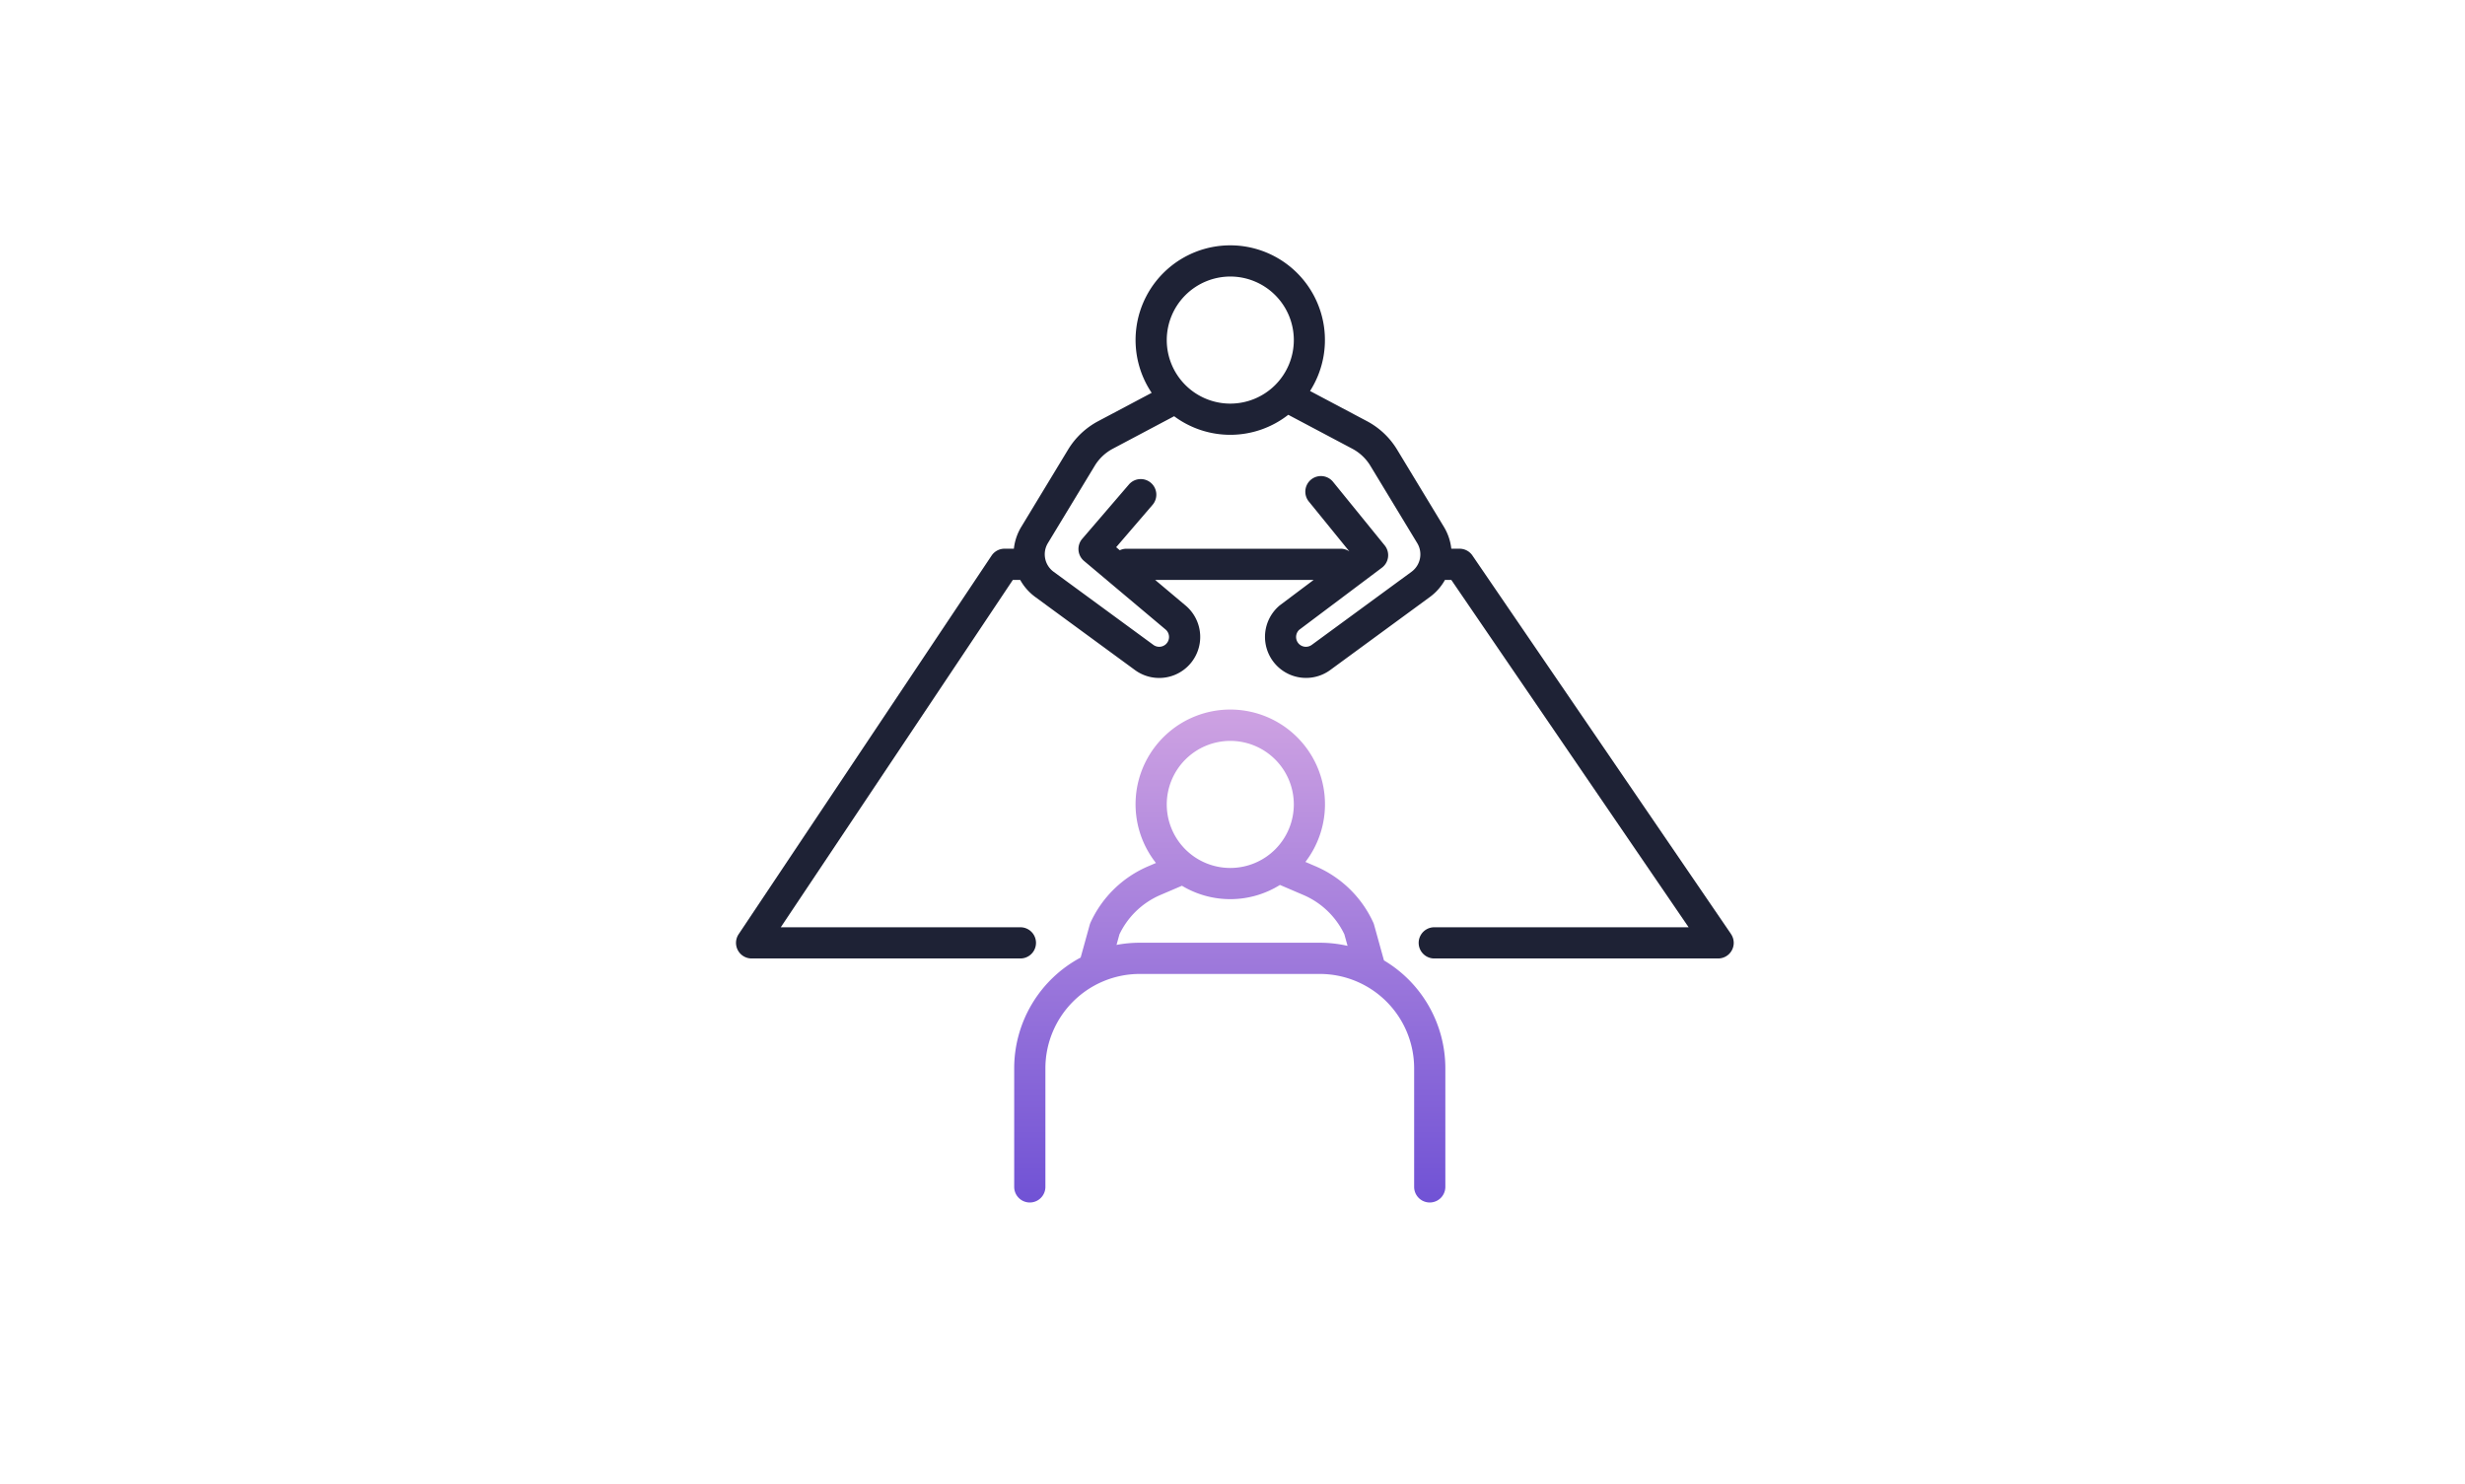 <svg xmlns="http://www.w3.org/2000/svg" width="422" height="254"><defs><linearGradient id="b" x1=".5" x2=".5" y2="1" gradientUnits="objectBoundingBox"><stop offset="0" stop-color="#cea2e2"/><stop offset="1" stop-color="#7052d5"/></linearGradient><filter id="a" x="0" y="0" width="422" height="254" filterUnits="userSpaceOnUse"><feOffset dy="3"/><feGaussianBlur stdDeviation="3" result="blur"/><feFlood flood-opacity=".161"/><feComposite operator="in" in2="blur"/><feComposite in="SourceGraphic"/></filter></defs><g data-name="Group 496"><g filter="url(#a)"><rect data-name="Rectangle 199" width="404" height="236" rx="28" transform="translate(9 6)" fill="#fff"/></g><g data-name="Group 492"><path data-name="Path 804" d="M296.352 159.903l-44.277-64.807a2.671 2.671 0 00-2.205-1.164h-1.412a9.094 9.094 0 00-1.265-3.736L239.18 76.97a13.339 13.339 0 00-5.16-4.872l-9.745-5.165a16.209 16.209 0 10-27.114.315l-9.149 4.849a13.335 13.335 0 00-5.161 4.872l-8.013 13.226a9.1 9.1 0 00-1.264 3.736h-1.6a2.671 2.671 0 00-2.221 1.187l-43.3 64.807a2.67 2.67 0 002.221 4.154h46.014a2.67 2.67 0 000-5.341h-41.022l39.73-59.465h1.258a9.1 9.1 0 002.575 2.92l17.073 12.511a7.024 7.024 0 008.708-11.011l-5.258-4.421h27.146l-5.766 4.329a2.042 2.042 0 00-.136.11 7.025 7.025 0 008.729 10.994l17.074-12.512a9.1 9.1 0 002.575-2.92h1.085l40.628 59.465h-43.544a2.67 2.67 0 000 5.341h48.6a2.67 2.67 0 002.2-4.177zM210.621 47.341a10.876 10.876 0 11-10.875 10.876 10.888 10.888 0 0110.875-10.876zm31.021 50.545l-17.076 12.512a1.692 1.692 0 01-2.118-.1 1.683 1.683 0 01-.024-2.484l14.158-10.632a2.67 2.67 0 00.469-3.82l-8.816-10.849a2.671 2.671 0 10-4.145 3.369l6.913 8.507a2.66 2.66 0 00-1.487-.452H192.84a2.644 2.644 0 00-1.134.261l-.622-.523 6.2-7.216a2.671 2.671 0 10-4.051-3.481l-7.959 9.264a2.67 2.67 0 00.307 3.784l13.966 11.742a1.683 1.683 0 01.027 2.53 1.691 1.691 0 01-2.118.1l-17.073-12.512a3.7 3.7 0 01-.982-4.921l8.013-13.226a8 8 0 013.094-2.921l10.5-5.566a16.1 16.1 0 0019.54-.244l10.964 5.81a8 8 0 013.093 2.921l8.013 13.226a3.7 3.7 0 01-.975 4.92z" fill="#1e2235"/><path data-name="Path 805" d="M1170.88 1393.148l-1.689-6.1a2.71 2.71 0 00-.147-.4 19.1 19.1 0 00-9.853-9.605l-1.758-.754a16.214 16.214 0 10-25.587.18l-1.338.573a19.1 19.1 0 00-9.853 9.605 2.81 2.81 0 00-.147.4l-1.553 5.611a21.5 21.5 0 00-11.377 18.952v20.308a2.671 2.671 0 105.342 0v-20.308a16.162 16.162 0 0116.144-16.144h30.84a16.163 16.163 0 0116.144 16.144v20.308a2.67 2.67 0 105.341 0v-20.308a21.493 21.493 0 00-10.509-18.462zm-26.308-37.578a10.876 10.876 0 11-10.876 10.876 10.888 10.888 0 0110.876-10.875zm-15.508 34.553a21.473 21.473 0 00-3.968.374l.5-1.81a13.77 13.77 0 017.016-6.739l3.686-1.579a16.067 16.067 0 0016.777-.14l4.012 1.719a13.77 13.77 0 017.016 6.739l.546 1.971a21.469 21.469 0 00-4.744-.534z" transform="translate(-933.951 -1228.738)" fill="url(#b)"/></g></g></svg>